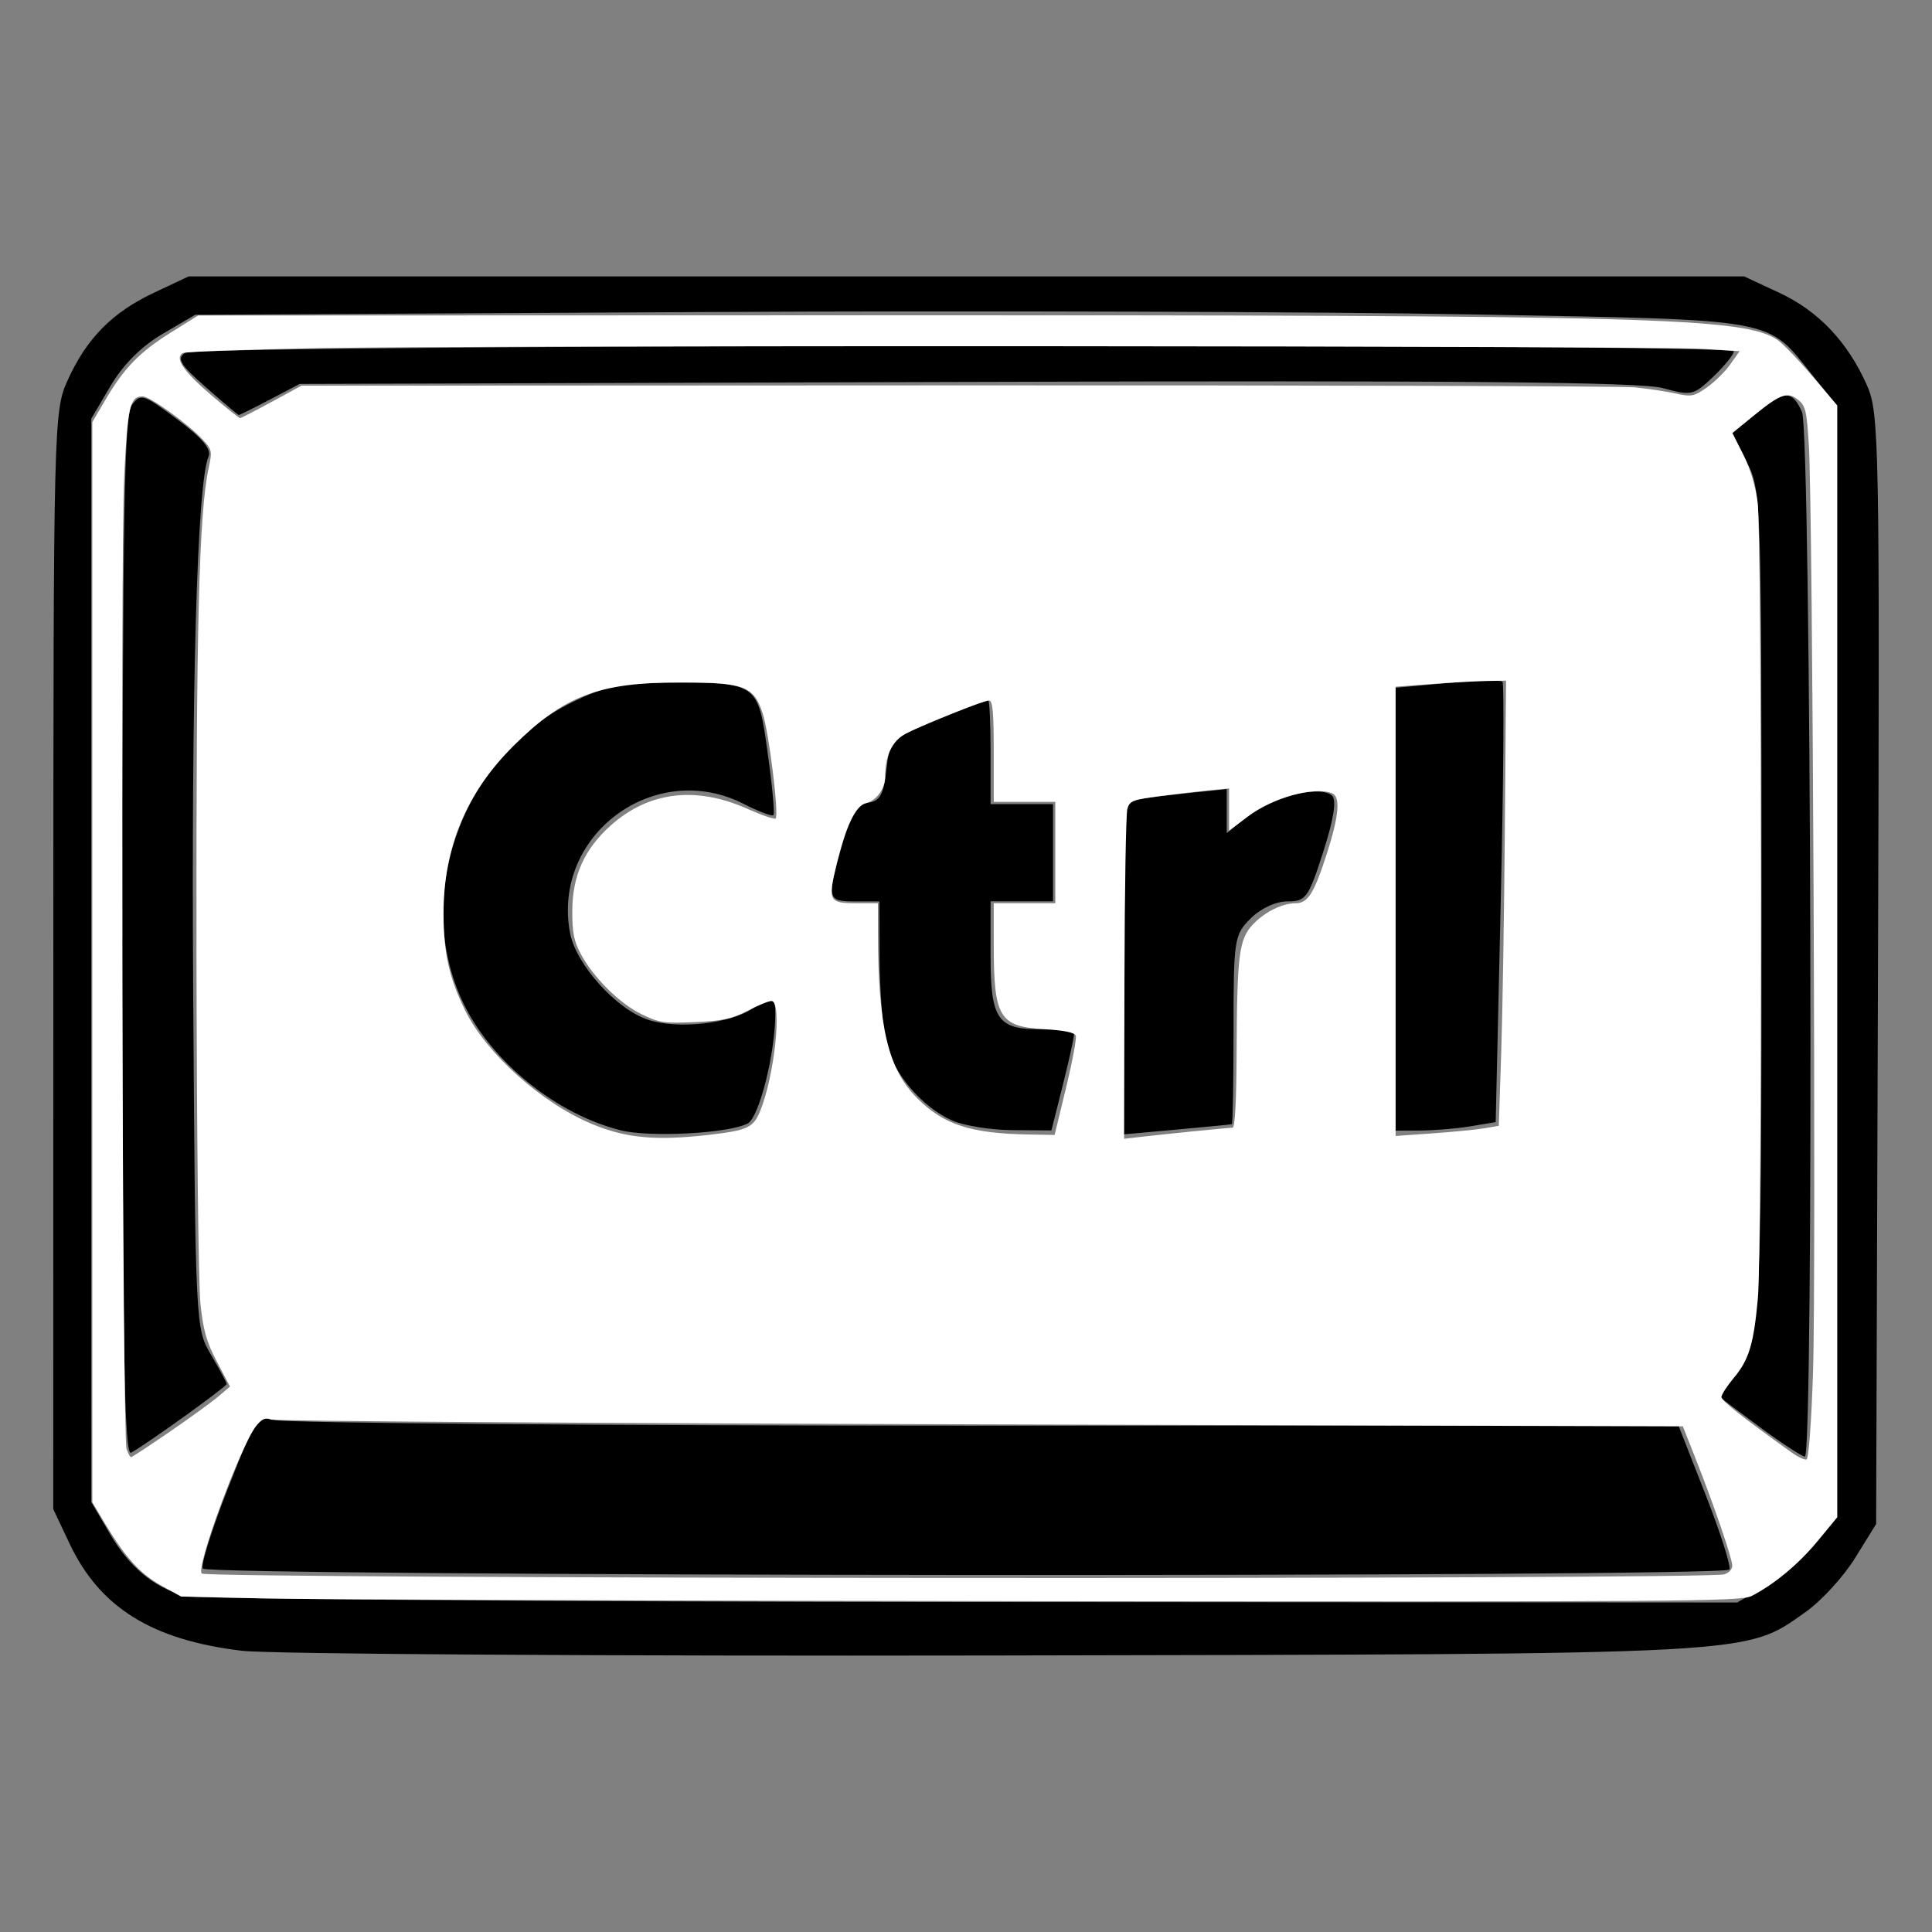 <?xml version="1.0" encoding="UTF-8" standalone="no"?>
<!-- Created with Inkscape (http://www.inkscape.org/) -->

<svg
   width="25mm"
   height="25mm"
   viewBox="0 0 25 25"
   version="1.1"
   id="svg5"
   xml:space="preserve"
   inkscape:export-filename="mouse.png"
   inkscape:export-xdpi="96"
   inkscape:export-ydpi="96"
   inkscape:version="1.2.2 (732a01da63, 2022-12-09)"
   sodipodi:docname="key_ctrl.svg"
   xmlns:inkscape="http://www.inkscape.org/namespaces/inkscape"
   xmlns:sodipodi="http://sodipodi.sourceforge.net/DTD/sodipodi-0.dtd"
   xmlns="http://www.w3.org/2000/svg"
   xmlns:svg="http://www.w3.org/2000/svg"><rect x="0" y="0" width="25" height="25" fill="#808080" stroke="none"/><sodipodi:namedview
     id="namedview7"
     pagecolor="#ffffff"
     bordercolor="#666666"
     borderopacity="1.0"
     inkscape:showpageshadow="2"
     inkscape:pageopacity="0.0"
     inkscape:pagecheckerboard="0"
     inkscape:deskcolor="#d1d1d1"
     inkscape:document-units="mm"
     showgrid="false"
     inkscape:zoom="5.6568545"
     inkscape:cx="43.75223"
     inkscape:cy="45.254832"
     inkscape:window-width="1920"
     inkscape:window-height="1001"
     inkscape:window-x="-9"
     inkscape:window-y="-9"
     inkscape:window-maximized="1"
     inkscape:current-layer="layer1" /><defs
     id="defs2" /><g
     inkscape:label="Calque 1"
     inkscape:groupmode="layer"
     id="layer1"><path
       style="fill:#000000;stroke-width:0.09"
       d="M 3.131,21.361 C 1.968,21.222 1.292,20.803 0.901,19.976 l -0.212,-0.449 0.001,-7.1 c 0.001,-6.949 0.005,-7.108 0.184,-7.504 C 1.12,4.38 1.45,4.044 1.99,3.789 L 2.44,3.577 H 12.505 22.57 l 0.453,0.211 c 0.507,0.236 0.886,0.636 1.135,1.197 0.159,0.358 0.166,0.722 0.143,7.556 l -0.024,7.18 -0.272,0.439 c -0.149,0.242 -0.438,0.556 -0.64,0.699 -0.795,0.559 -0.527,0.544 -10.501,0.563 -4.992,0.009 -9.372,-0.018 -9.733,-0.061 z m 19.7,-0.825 c 0.193,-0.11 0.476,-0.356 0.629,-0.546 l 0.278,-0.345 V 12.427 5.209 L 23.46,4.864 C 22.85,4.106 23.055,4.143 19.09,4.069 17.149,4.033 12.627,4.019 9.043,4.038 l -6.517,0.035 -0.423,0.248 c -0.274,0.161 -0.51,0.397 -0.672,0.672 L 1.181,5.417 V 12.427 19.436 l 0.243,0.414 c 0.25,0.426 0.554,0.68 0.962,0.803 0.128,0.039 4.701,0.073 10.163,0.077 l 9.93,0.006 z M 2.624,20.297 c -0.028,-0.046 0.119,-0.513 0.326,-1.039 0.367,-0.93 0.384,-0.954 0.608,-0.883 0.127,0.04 4.265,0.073 9.196,0.073 h 8.966 l 0.351,0.896 c 0.193,0.493 0.331,0.927 0.307,0.966 -0.063,0.102 -19.692,0.089 -19.754,-0.013 z m -1.038,-8.162 c 0,-5.479 0.022,-6.759 0.12,-6.893 0.114,-0.155 0.146,-0.145 0.586,0.183 0.326,0.243 0.448,0.389 0.406,0.484 -0.148,0.343 -0.224,3.006 -0.198,6.967 0.028,4.287 0.03,4.316 0.231,4.656 0.111,0.188 0.202,0.358 0.202,0.377 0,0.034 -1.007,0.759 -1.236,0.889 -0.089,0.051 -0.112,-1.307 -0.112,-6.664 z m 21.213,6.351 c -0.269,-0.197 -0.508,-0.377 -0.531,-0.4 -0.023,-0.023 0.024,-0.114 0.104,-0.203 0.42,-0.464 0.422,-0.498 0.422,-6.176 0,-5.272 -0.003,-5.359 -0.19,-5.726 l -0.19,-0.372 0.302,-0.251 c 0.376,-0.312 0.471,-0.316 0.602,-0.027 0.119,0.261 0.155,13.524 0.037,13.517 -0.037,-0.002 -0.288,-0.165 -0.557,-0.362 z M 8.032,14.626 c -0.833,-0.209 -1.666,-0.881 -2.035,-1.642 -0.669,-1.382 -0.012,-3.203 1.407,-3.897 0.425,-0.208 0.628,-0.249 1.231,-0.252 1.172,-0.005 1.171,-0.006 1.298,0.904 0.06,0.427 0.094,0.791 0.075,0.809 -0.018,0.018 -0.191,-0.047 -0.383,-0.145 -1.153,-0.588 -2.487,0.402 -2.249,1.669 0.077,0.408 0.597,0.987 1.011,1.124 0.375,0.124 1.048,0.053 1.344,-0.141 0.27,-0.177 0.301,-0.17 0.301,0.061 0,0.513 -0.208,1.341 -0.356,1.421 -0.24,0.129 -1.265,0.184 -1.645,0.089 z m 6.494,-2.079 c 0,-1.172 0.03,-2.149 0.067,-2.171 0.037,-0.022 0.34,-0.068 0.674,-0.102 l 0.607,-0.063 v 0.285 0.285 l 0.266,-0.224 c 0.293,-0.247 0.955,-0.403 1.098,-0.26 0.059,0.059 0.02,0.304 -0.116,0.728 -0.191,0.594 -0.224,0.639 -0.462,0.639 -0.152,0 -0.346,0.09 -0.477,0.221 -0.212,0.212 -0.221,0.265 -0.221,1.438 0,0.67 -0.01,1.22 -0.022,1.224 -0.012,0.004 -0.336,0.035 -0.719,0.07 l -0.696,0.063 z m -2.202,1.954 c -0.396,-0.177 -0.767,-0.613 -0.859,-1.008 -0.044,-0.191 -0.081,-0.681 -0.083,-1.088 l -0.002,-0.741 h -0.315 c -0.362,0 -0.367,-0.024 -0.169,-0.731 0.113,-0.403 0.188,-0.524 0.337,-0.545 0.154,-0.022 0.2,-0.105 0.237,-0.425 0.045,-0.397 0.046,-0.398 0.665,-0.652 0.341,-0.14 0.634,-0.254 0.652,-0.254 0.017,0 0.031,0.303 0.031,0.674 V 10.405 h 0.404 0.404 v 0.629 0.629 h -0.404 -0.404 v 0.708 c 0,0.832 0.092,0.959 0.688,0.946 0.215,-0.005 0.391,0.027 0.391,0.071 0,0.044 -0.066,0.341 -0.146,0.66 l -0.146,0.58 -0.506,-0.004 c -0.278,-0.002 -0.627,-0.058 -0.775,-0.124 z m 5.707,-2.736 V 8.902 l 0.684,-0.062 c 0.376,-0.034 0.703,-0.043 0.727,-0.019 0.023,0.023 0.013,1.315 -0.023,2.871 l -0.065,2.828 -0.324,0.054 c -0.178,0.03 -0.476,0.054 -0.661,0.055 l -0.337,9.89e-4 z M 2.664,5.011 C 2.331,4.718 2.283,4.64 2.395,4.566 2.559,4.456 22.435,4.437 22.435,4.547 c 0,0.04 -0.119,0.188 -0.265,0.327 -0.253,0.243 -0.283,0.249 -0.652,0.148 -0.288,-0.079 -2.584,-0.1 -9.013,-0.08 l -8.627,0.026 -0.385,0.202 c -0.212,0.111 -0.394,0.201 -0.404,0.2 -0.011,-0.002 -0.202,-0.163 -0.424,-0.358 z"
       id="path16048" /><path
       style="fill:#ffffff;fill-opacity:1;fill-rule:evenodd;stroke:none;stroke-width:0.334"
       d="M 13.081,78.054 8.839,77.959 7.891,77.433 C 6.858,76.861 6.13,76.063 5.145,74.423 L 4.509,73.362 4.508,46.988 4.508,20.613 5.15,19.518 c 0.905,-1.544 1.676,-2.336 3.2,-3.286 L 9.674,15.407 42.137,15.396 c 38.662,-0.012 42.98,0.103 44.651,1.198 0.245,0.161 1.004,0.948 1.686,1.748 l 1.24,1.456 1.9e-5,27.145 1.8e-5,27.145 -0.951,1.153 c -0.937,1.137 -2.133,2.131 -3.239,2.694 -0.518,0.264 -3.434,0.285 -34.383,0.251 -18.6,-0.02 -35.727,-0.08 -38.06,-0.133 z m 71.108,-1.179 c 0.224,-0.06 0.398,-0.245 0.398,-0.423 0,-0.35 -0.904,-2.984 -1.819,-5.3 l -0.594,-1.503 -34.282,-0.098 C 29.039,69.499 13.444,69.393 13.238,69.317 c -0.288,-0.106 -0.457,-0.032 -0.737,0.325 -0.772,0.982 -2.98,6.987 -2.646,7.195 0.422,0.262 73.367,0.3 74.335,0.039 z m 4.341,-9.892 C 88.687,62.384 88.519,24.888 88.328,21.772 88.225,20.076 88.166,19.819 87.814,19.534 87.288,19.109 86.962,19.22 85.673,20.262 l -1.083,0.877 0.535,1.06 c 0.335,0.665 0.597,1.535 0.701,2.335 0.208,1.601 0.22,36.542 0.013,38.841 -0.202,2.243 -0.433,3.016 -1.166,3.893 -0.338,0.405 -0.615,0.832 -0.615,0.949 0,0.181 0.995,0.967 3.447,2.722 0.292,0.209 0.61,0.356 0.707,0.327 0.106,-0.032 0.234,-1.741 0.32,-4.281 z M 8.295,69.908 c 0.997,-0.685 2.065,-1.46 2.374,-1.724 l 0.562,-0.479 -0.634,-1.204 C 10.085,65.527 9.931,64.99 9.789,63.673 9.689,62.742 9.606,55.294 9.594,46.227 9.574,30.683 9.717,25.058 10.185,22.875 10.37,22.01 10.359,21.958 9.873,21.44 9.152,20.672 7.319,19.357 6.969,19.357 c -0.63,0 -0.74,0.477 -0.906,3.937 -0.192,3.99 -0.087,46.877 0.116,47.461 0.076,0.219 0.175,0.398 0.221,0.398 0.046,0 0.899,-0.56 1.895,-1.245 z M 34.623,55.414 c 1.855,-0.213 2.156,-0.349 2.48,-1.123 0.723,-1.73 1.108,-5.412 0.567,-5.412 -0.137,0 -0.664,0.216 -1.172,0.479 -0.762,0.395 -1.212,0.492 -2.579,0.551 -1.51,0.066 -1.739,0.032 -2.606,-0.393 -1.074,-0.526 -2.353,-1.8 -2.964,-2.955 -0.328,-0.619 -0.41,-1.045 -0.404,-2.102 0.01,-1.701 0.592,-2.997 1.86,-4.136 1.854,-1.667 4.16,-1.956 6.672,-0.835 0.714,0.318 1.343,0.534 1.398,0.479 0.172,-0.172 -0.327,-4.211 -0.635,-5.142 -0.439,-1.326 -0.909,-1.502 -4.012,-1.502 -3.98,-3.54e-4 -5.681,0.644 -8.142,3.087 -2.319,2.301 -3.432,4.97 -3.428,8.22 0.002,1.909 0.275,3.126 1.053,4.707 1.038,2.108 3.719,4.512 6.182,5.543 1.665,0.697 3.127,0.833 5.731,0.535 z m 23.662,-0.172 c 0.944,-0.097 1.799,-0.176 1.9,-0.176 0.121,0 0.189,-1.257 0.199,-3.668 0.019,-4.757 0.118,-5.537 0.79,-6.251 0.581,-0.618 1.434,-1.041 2.097,-1.041 0.593,0 0.899,-0.49 1.523,-2.433 0.593,-1.847 0.671,-2.777 0.246,-2.94 -0.883,-0.339 -2.894,0.22 -4.114,1.144 l -0.909,0.688 v -1.032 -1.032 l -0.928,0.087 c -0.51,0.048 -1.601,0.176 -2.423,0.283 -1.369,0.179 -1.505,0.233 -1.618,0.638 -0.067,0.243 -0.131,3.965 -0.14,8.27 l -0.018,7.828 0.84,-0.096 c 0.462,-0.053 1.612,-0.175 2.556,-0.271 z m -6.227,-2.135 c 0.308,-1.272 0.52,-2.415 0.473,-2.54 -0.057,-0.148 -0.582,-0.255 -1.514,-0.309 -2.221,-0.129 -2.489,-0.567 -2.491,-4.075 l -9.86e-4,-2.077 h 1.503 1.503 V 41.631 39.156 h -1.503 -1.503 v -2.475 c 0,-1.918 -0.052,-2.475 -0.231,-2.475 -0.27,0 -3.094,1.123 -4.047,1.609 -0.672,0.343 -1.023,1.065 -1.025,2.108 -0.001,0.59 -0.421,1.167 -0.946,1.298 -0.501,0.126 -0.986,1.155 -1.445,3.064 -0.409,1.703 -0.346,1.82 0.97,1.82 h 1.066 l 0.003,1.458 c 0.009,4.59 0.497,6.643 1.916,8.062 1.297,1.297 2.606,1.723 5.445,1.772 l 1.266,0.022 z m 20.421,1.987 0.707,-0.121 0.118,-3.533 c 0.065,-1.943 0.144,-6.834 0.177,-10.869 l 0.059,-7.336 -0.972,0.019 c -0.535,0.01 -1.748,0.077 -2.696,0.149 l -1.724,0.13 v 10.968 10.968 l 1.812,-0.127 c 0.997,-0.07 2.13,-0.181 2.519,-0.248 z m -59.215,-35.468 1.455,-0.793 31.982,-0.015 c 17.59,-0.008 32.495,0.035 33.123,0.097 0.628,0.062 1.522,0.195 1.987,0.297 0.784,0.172 0.897,0.151 1.525,-0.285 0.373,-0.259 0.888,-0.764 1.145,-1.124 L 84.946,17.147 83.132,17.036 c -2.472,-0.151 -59.438,-0.182 -67.523,-0.037 -3.568,0.064 -6.58,0.173 -6.692,0.243 -0.396,0.245 0.047,0.898 1.377,2.033 0.736,0.628 1.378,1.142 1.426,1.142 0.048,0 0.743,-0.357 1.543,-0.793 z"
       id="path16086"
       transform="scale(0.265)" /></g></svg>
